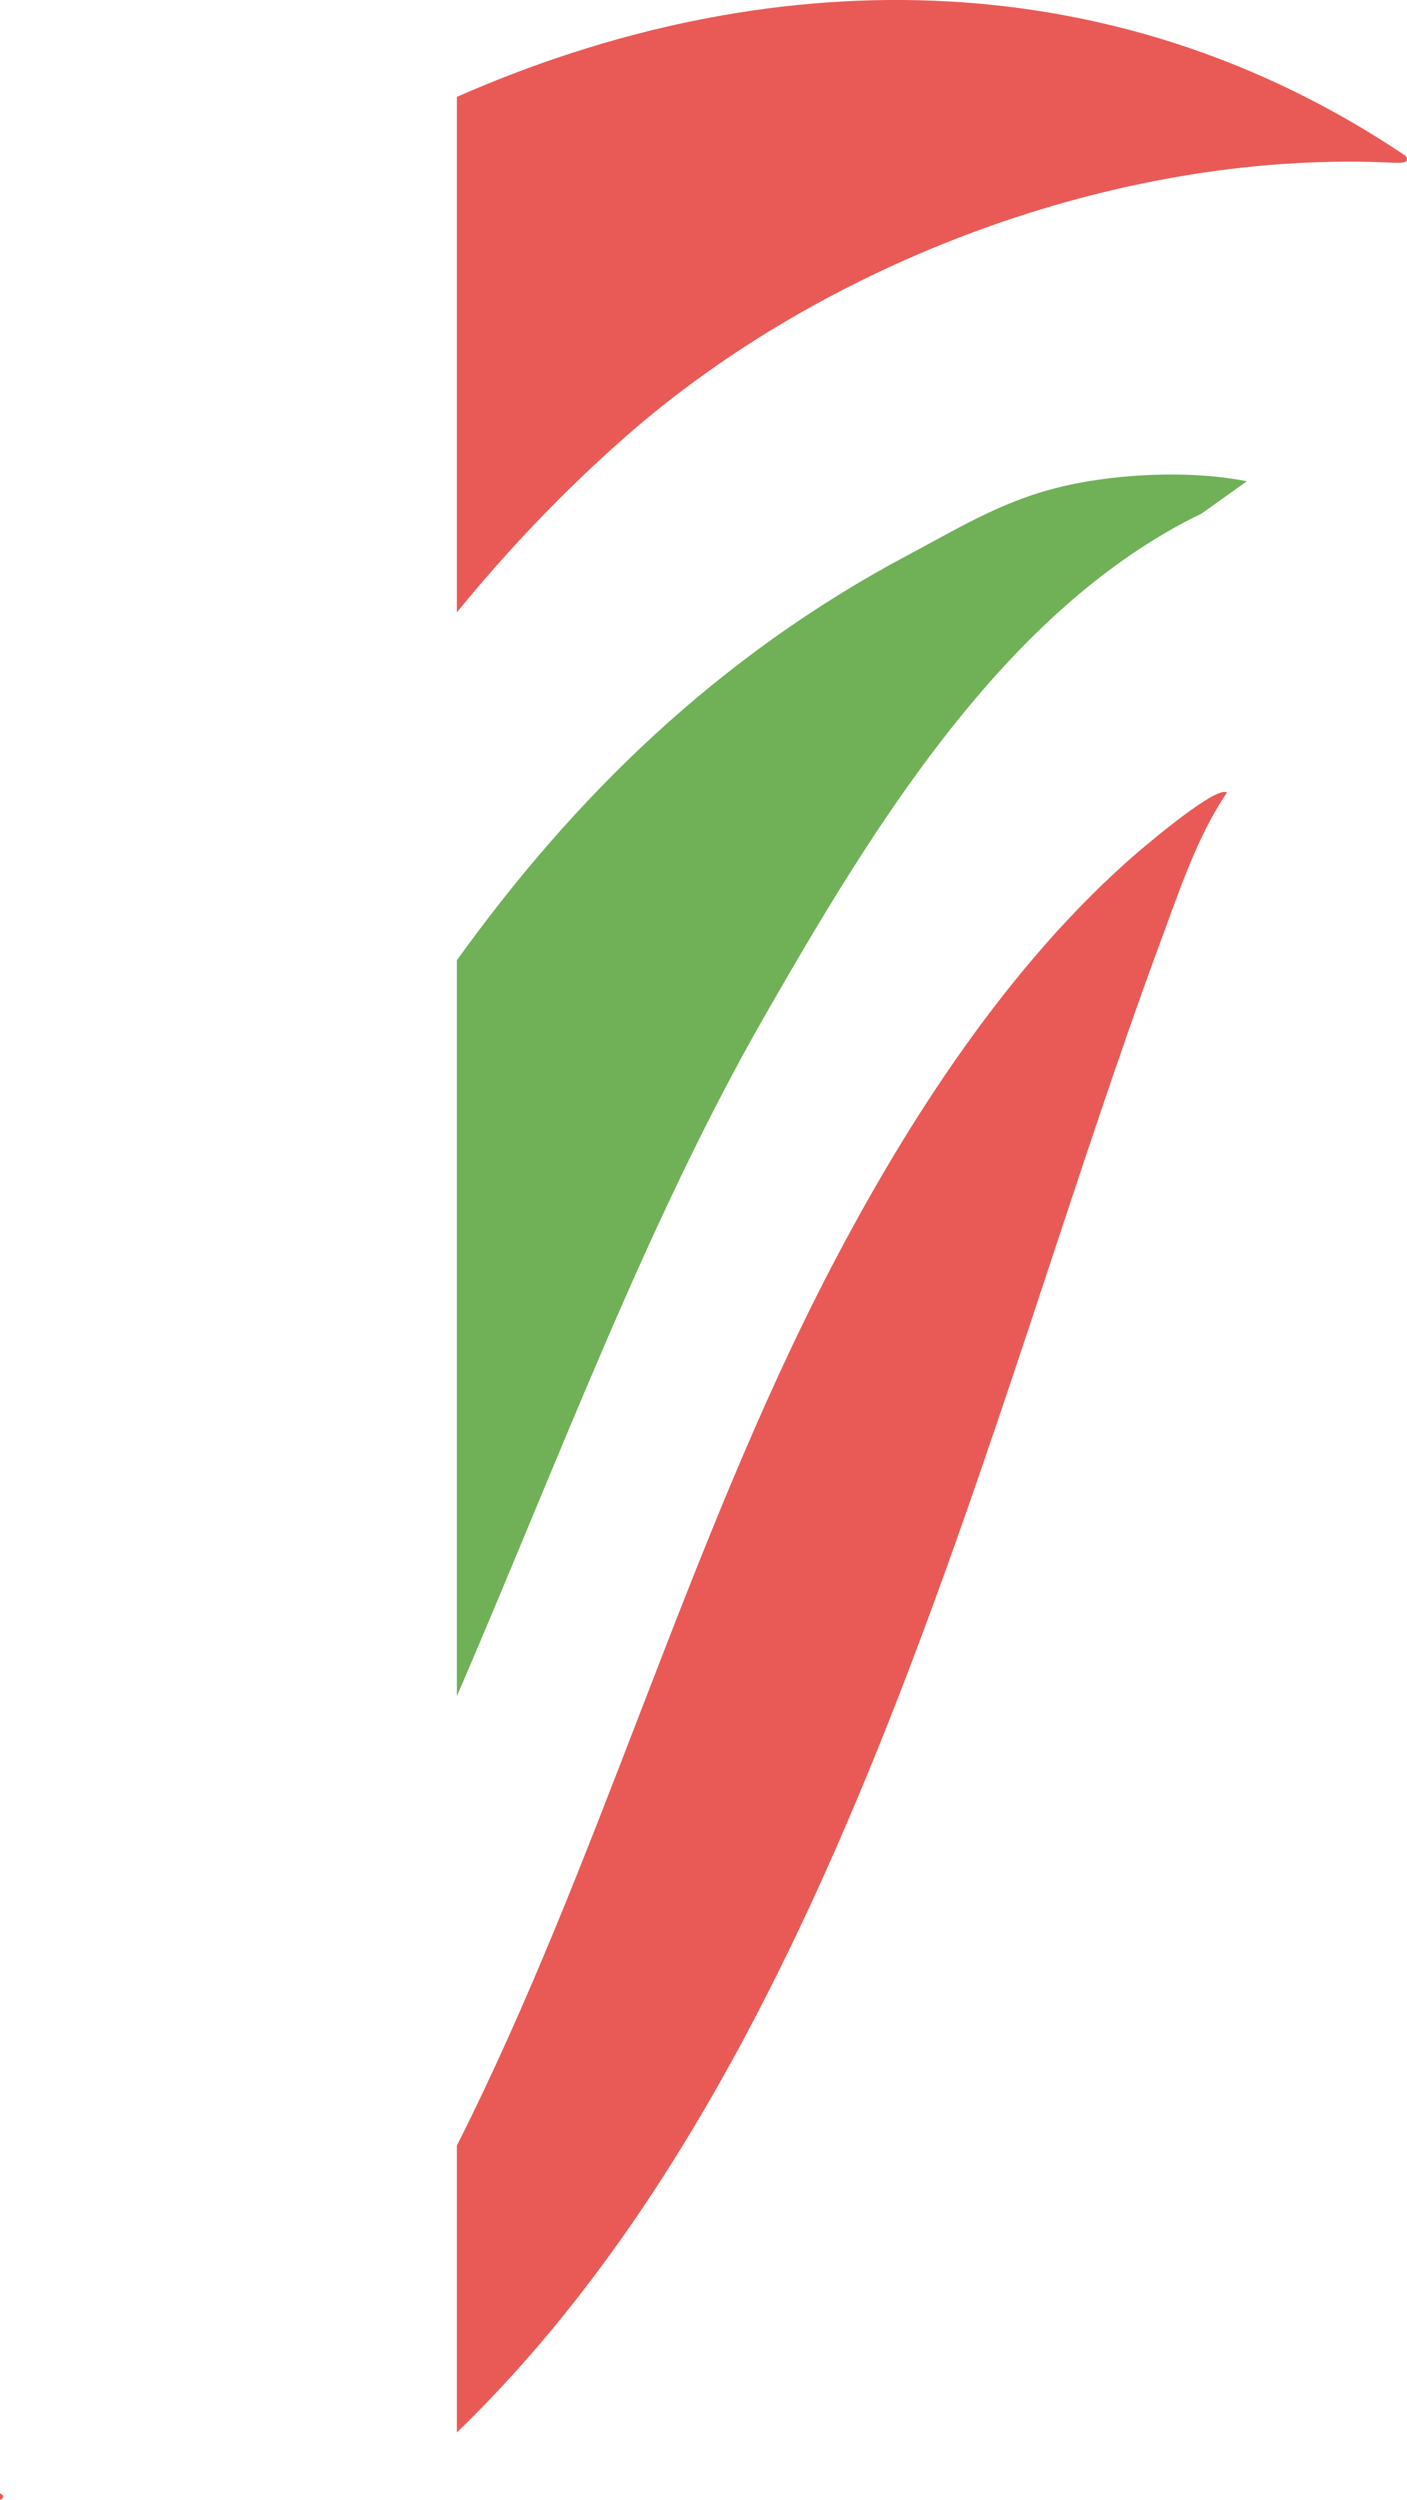 <?xml version="1.0" encoding="UTF-8"?>
<svg id="Camada_1" data-name="Camada 1" xmlns="http://www.w3.org/2000/svg" viewBox="0 0 288.17 512">
  <defs>
    <style>
      .cls-1 {
        fill: #e95a56;
      }

      .cls-2 {
        fill: #70b057;
      }
    </style>
  </defs>
  <path class="cls-1" d="M0,510.65c.89.45.89.9,0,1.35v-1.35Z"/>
  <path class="cls-1" d="M233.04,174.54c-26.34,22.69-47.13,55-62.73,84.91-29.69,56.92-47.48,122.01-76.74,179.99v58.75c78.86-76.2,108.36-208.77,144.15-305.42,3.76-10.16,7.57-21.69,13.58-30.44h0c-2-1.55-15.77,10.09-18.26,12.22Z"/>
  <path class="cls-2" d="M221.15,98.88c-14.14,2.62-23.31,8.48-35.32,14.87-39.03,20.77-68.36,49.67-92.26,82.92v150.73c20.65-47.8,38.81-97.09,63.17-139.53,21.85-38.08,49.03-83.17,89.37-102.7l9.26-6.6h.03c-10.59-2.1-23.64-1.66-34.23.3Z"/>
  <path class="cls-1" d="M287.92,31.96h.03C226.72-9.28,155.89-7.6,93.57,19.84v105.58c10.34-12.67,21.73-24.71,34.49-35.93,40.78-35.87,100.58-58.31,155.18-56.25,3.5.14,5.7.41,4.69-1.28Z"/>
</svg>